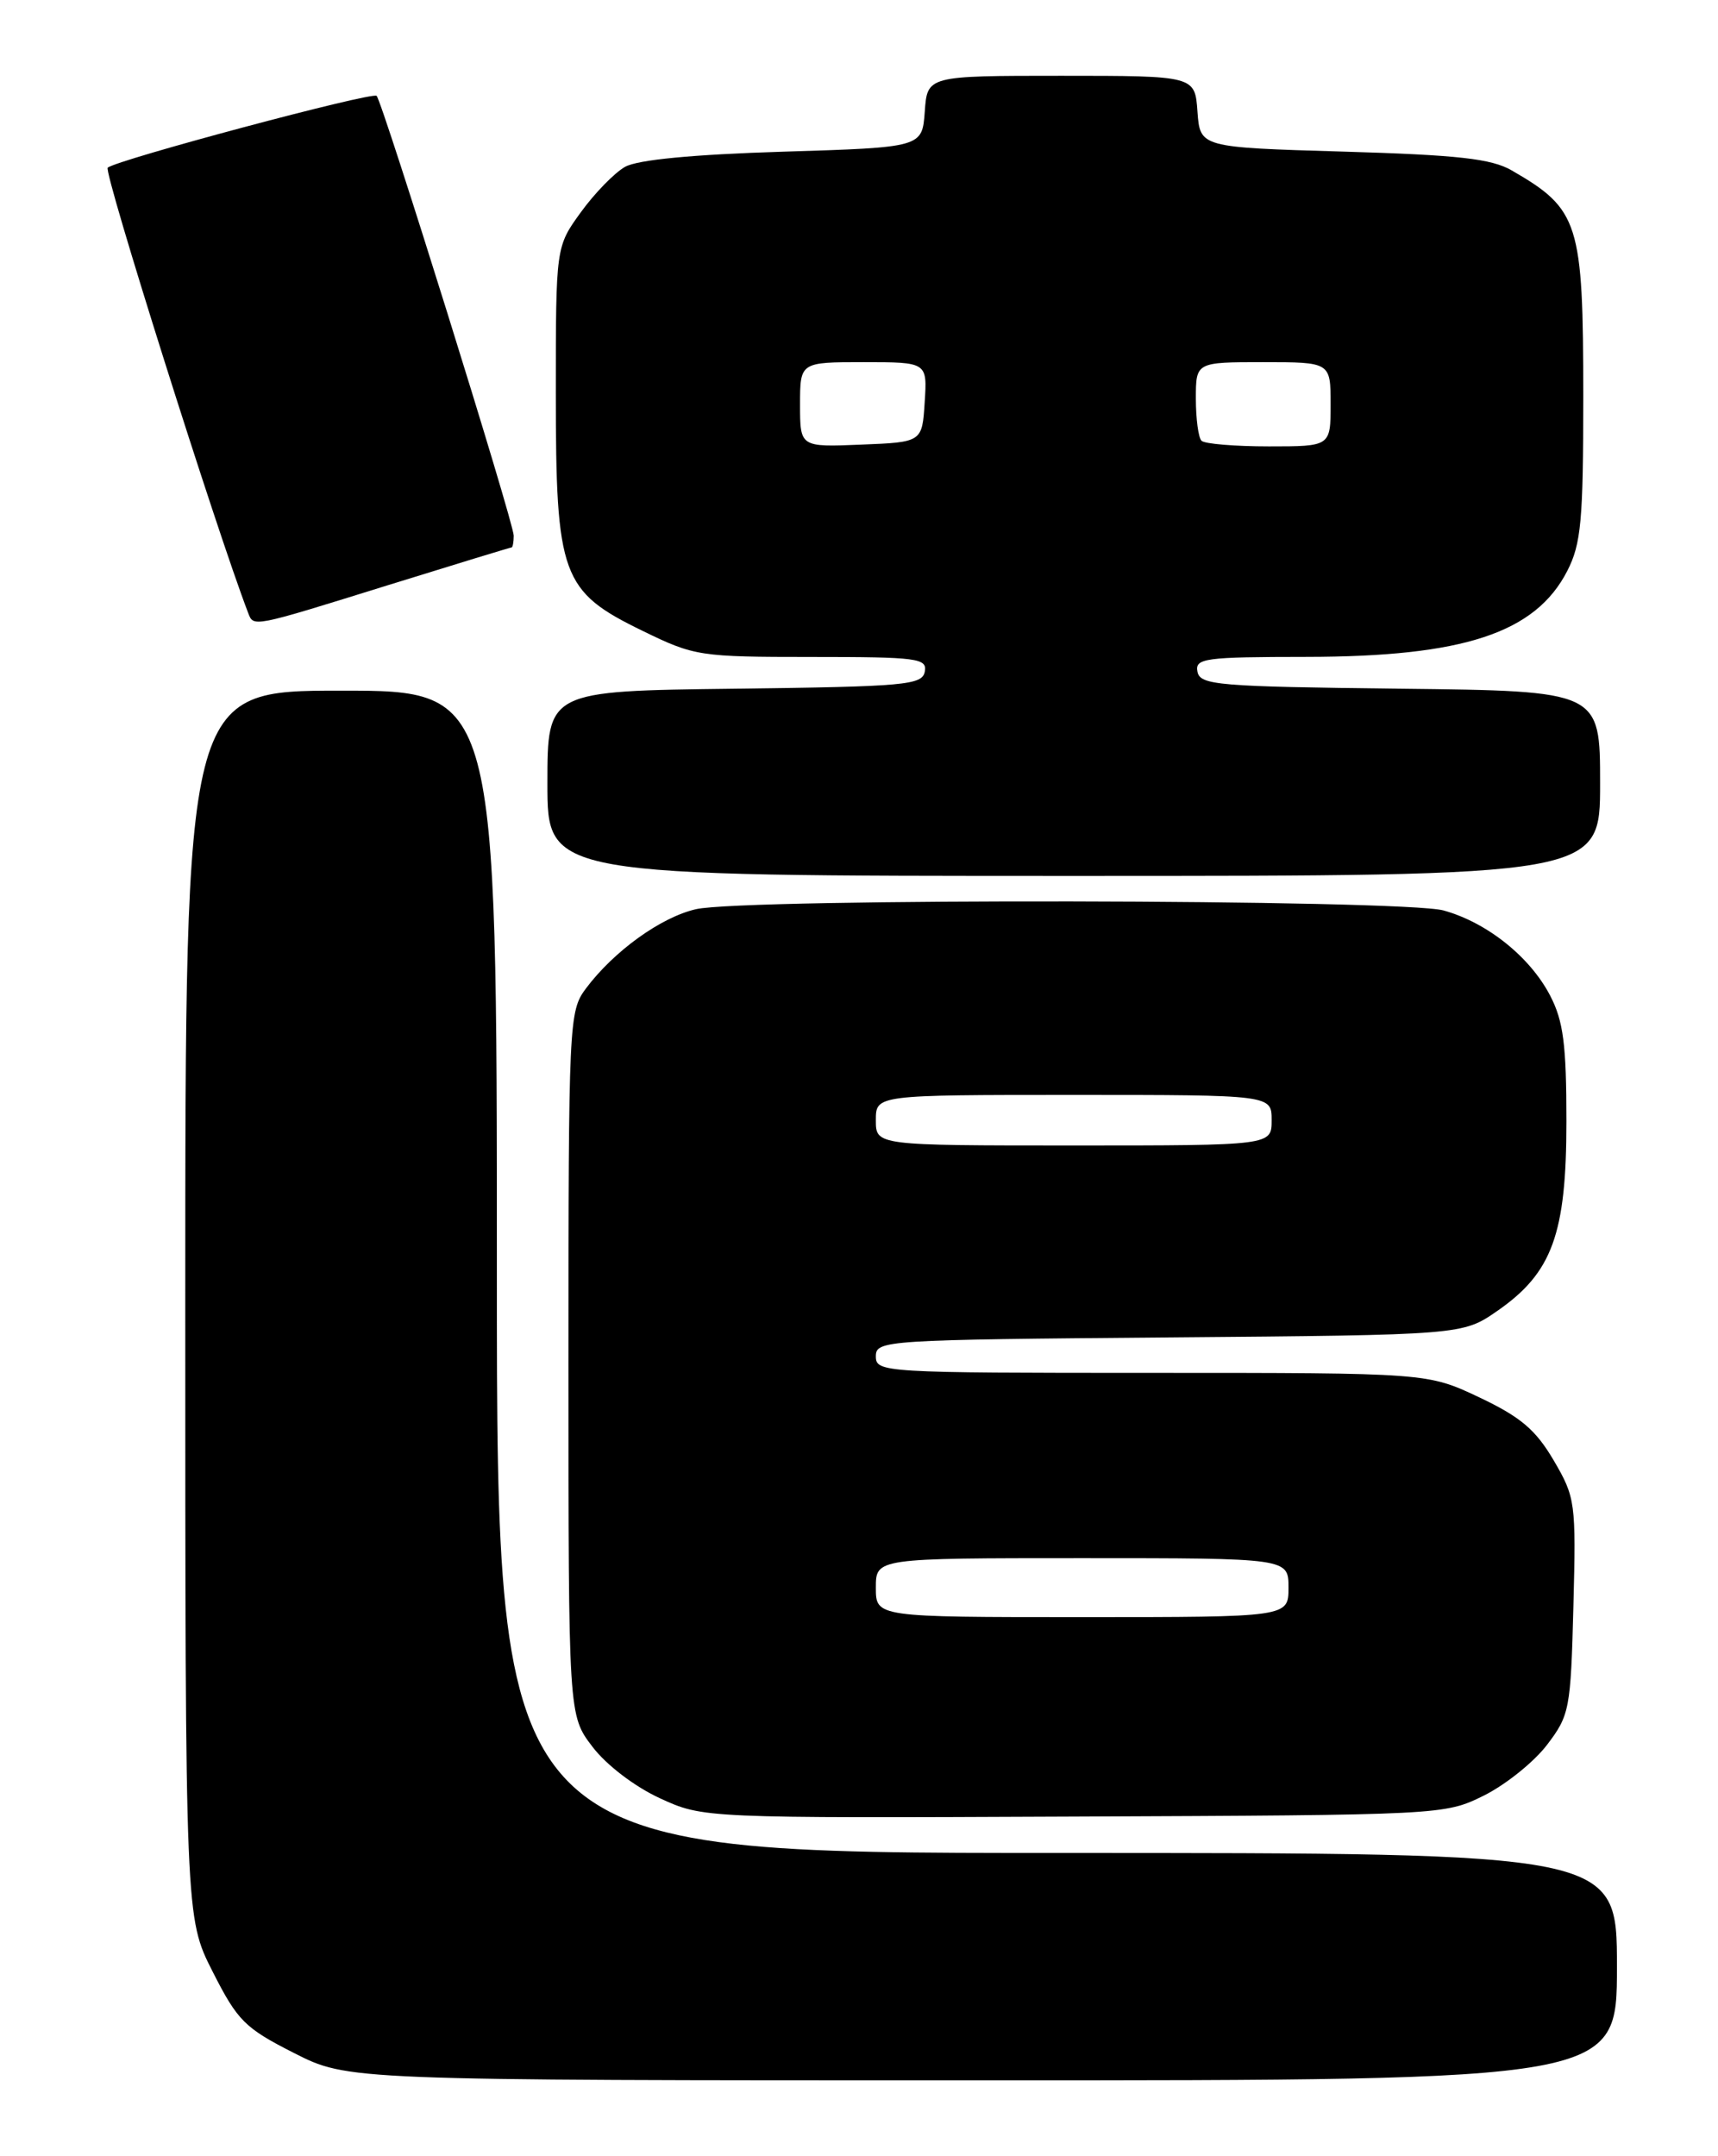 <?xml version="1.0" encoding="UTF-8" standalone="no"?>
<!DOCTYPE svg PUBLIC "-//W3C//DTD SVG 1.1//EN" "http://www.w3.org/Graphics/SVG/1.1/DTD/svg11.dtd" >
<svg xmlns="http://www.w3.org/2000/svg" xmlns:xlink="http://www.w3.org/1999/xlink" version="1.1" viewBox="0 0 204 256">
 <g >
 <path fill="currentColor"
d=" M 192.00 233.50 C 192.00 220.00 192.00 220.00 125.50 220.00 C 59.00 220.00 59.00 220.00 59.00 151.00 C 59.00 82.00 59.00 82.00 40.50 82.00 C 22.00 82.00 22.00 82.00 22.00 154.84 C 22.00 227.69 22.00 227.69 25.25 234.09 C 28.21 239.93 29.07 240.79 34.91 243.75 C 41.31 247.00 41.31 247.00 116.66 247.00 C 192.00 247.00 192.00 247.00 192.00 233.50 Z  M 176.17 213.20 C 178.74 211.93 182.11 209.23 183.67 207.20 C 186.38 203.65 186.51 202.97 186.83 190.72 C 187.15 178.39 187.07 177.79 184.49 173.39 C 182.35 169.75 180.57 168.24 175.66 165.91 C 169.50 163.00 169.50 163.00 136.75 163.00 C 104.87 163.00 104.00 162.95 104.00 161.04 C 104.00 159.13 104.98 159.07 138.84 158.79 C 173.67 158.50 173.67 158.50 177.80 155.64 C 184.32 151.12 186.00 146.51 186.00 133.14 C 186.00 124.01 185.64 121.23 184.07 118.21 C 181.68 113.61 176.58 109.53 171.42 108.10 C 166.60 106.76 88.32 106.62 82.63 107.95 C 78.46 108.91 72.88 112.94 69.56 117.38 C 67.56 120.07 67.50 121.27 67.50 161.90 C 67.50 203.66 67.50 203.66 70.35 207.39 C 72.00 209.56 75.36 212.12 78.35 213.50 C 83.50 215.87 83.50 215.87 127.50 215.68 C 171.21 215.50 171.53 215.49 176.17 213.20 Z  M 190.00 93.02 C 190.00 82.04 190.00 82.04 166.26 81.77 C 144.58 81.52 142.50 81.35 142.19 79.75 C 141.88 78.15 143.03 78.00 155.18 77.99 C 173.79 77.97 182.31 75.16 186.10 67.79 C 187.75 64.57 188.00 61.83 188.00 47.09 C 188.00 26.40 187.51 24.85 179.50 20.23 C 177.09 18.84 173.14 18.40 159.50 18.00 C 142.50 17.50 142.50 17.50 142.19 13.25 C 141.89 9.00 141.89 9.00 126.00 9.00 C 110.11 9.00 110.11 9.00 109.81 13.25 C 109.50 17.50 109.50 17.50 93.00 18.01 C 82.25 18.34 75.70 18.97 74.22 19.81 C 72.96 20.52 70.60 22.95 68.97 25.20 C 66.00 29.30 66.00 29.30 66.00 46.69 C 66.00 68.39 66.66 70.21 76.30 74.90 C 82.47 77.91 83.07 78.00 96.40 78.00 C 108.95 78.00 110.12 78.15 109.81 79.75 C 109.50 81.34 107.50 81.52 87.24 81.77 C 65.00 82.04 65.00 82.04 65.00 93.02 C 65.00 104.00 65.00 104.00 127.50 104.00 C 190.00 104.00 190.00 104.00 190.00 93.02 Z  M 46.00 69.50 C 53.96 67.03 60.59 65.00 60.74 65.00 C 60.88 65.00 61.00 64.37 61.00 63.60 C 61.00 62.03 45.42 12.09 44.72 11.38 C 44.20 10.87 13.87 18.97 12.79 19.91 C 12.26 20.37 25.67 62.88 29.46 72.75 C 30.12 74.47 29.81 74.54 46.00 69.50 Z  M 104.00 188.50 C 104.00 185.00 104.00 185.00 128.50 185.00 C 153.00 185.00 153.00 185.00 153.00 188.50 C 153.00 192.00 153.00 192.00 128.50 192.00 C 104.00 192.00 104.00 192.00 104.00 188.50 Z  M 104.00 133.00 C 104.00 130.00 104.00 130.00 127.50 130.00 C 151.00 130.00 151.00 130.00 151.00 133.00 C 151.00 136.00 151.00 136.00 127.50 136.00 C 104.00 136.00 104.00 136.00 104.00 133.00 Z  M 95.00 48.04 C 95.00 43.00 95.00 43.00 102.55 43.00 C 110.11 43.00 110.11 43.00 109.80 47.75 C 109.50 52.50 109.50 52.50 102.25 52.79 C 95.00 53.09 95.00 53.09 95.00 48.04 Z  M 142.67 52.33 C 142.30 51.97 142.00 49.72 142.00 47.33 C 142.00 43.00 142.00 43.00 150.00 43.00 C 158.00 43.00 158.00 43.00 158.00 48.00 C 158.00 53.00 158.00 53.00 150.67 53.00 C 146.63 53.00 143.03 52.70 142.67 52.33 Z "/>
</g>
</svg>